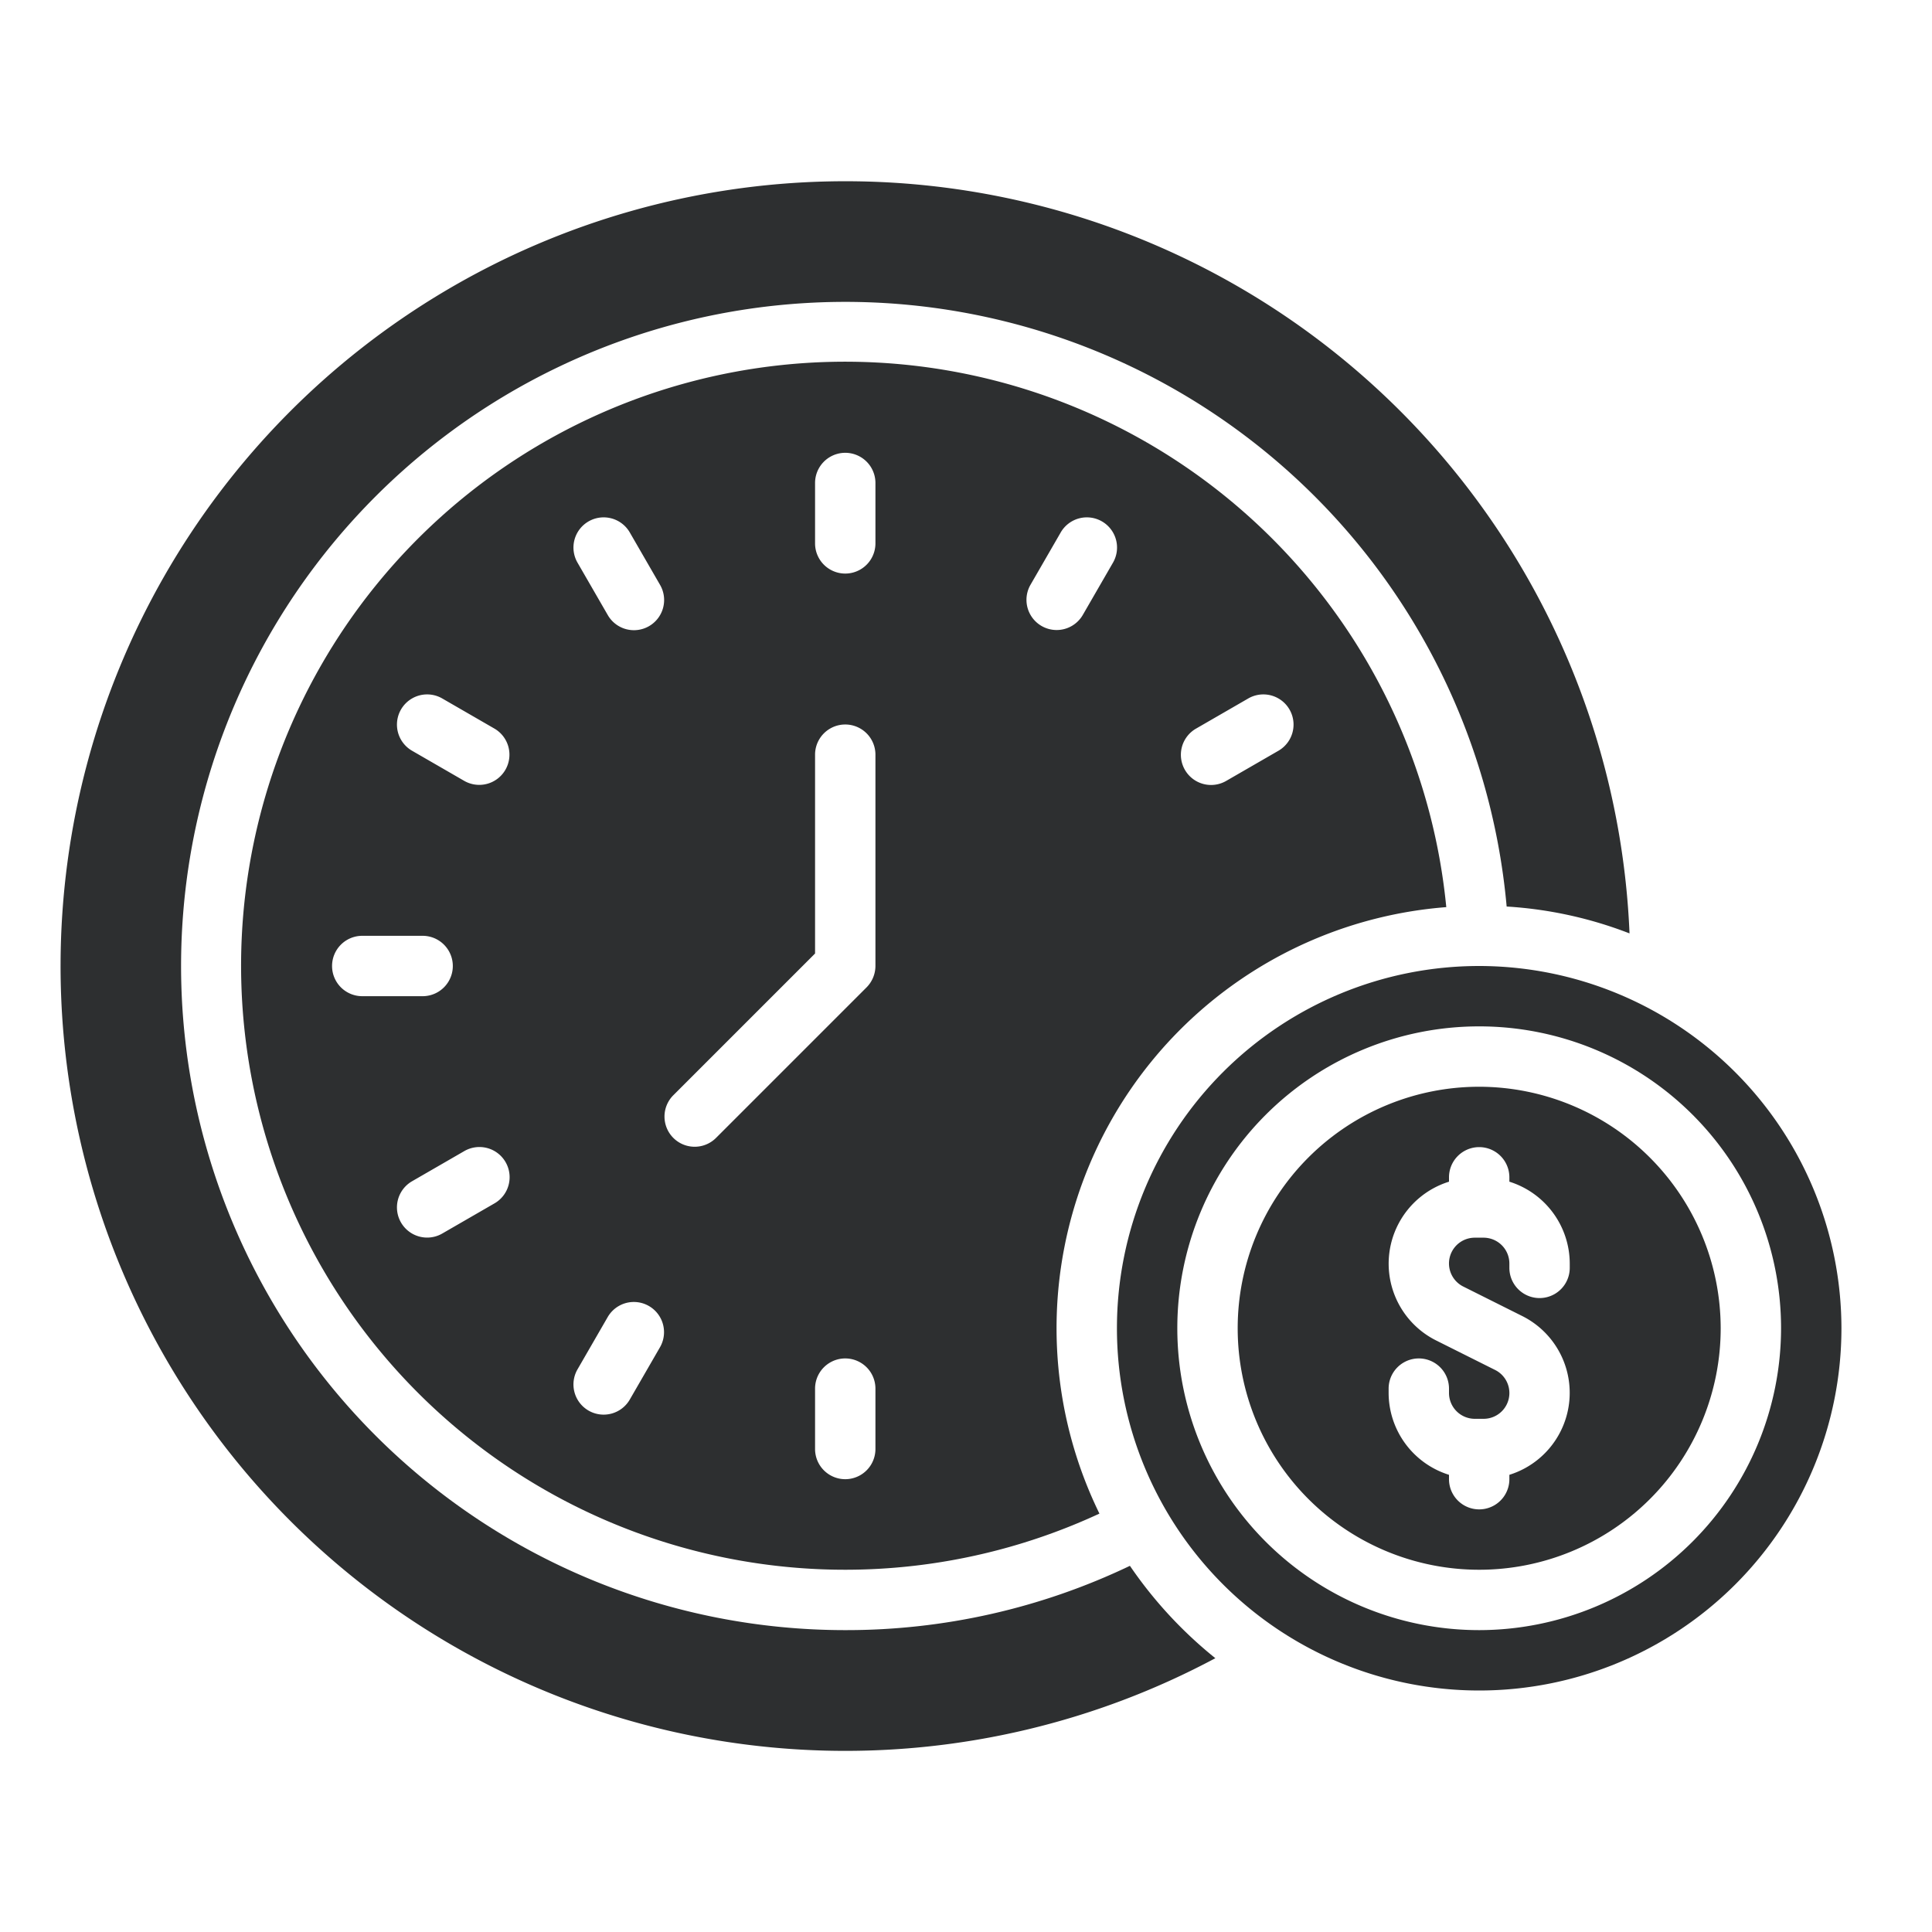 <svg xmlns="http://www.w3.org/2000/svg" viewBox="0 0 64 64"><title>artboard-48</title><g id="Time_Money" data-name="Time Money"><path d="M37.43,51.87A21.772,21.772,0,0,1,28,54,22,22,0,1,1,49.91,30.03a13.521,13.521,0,0,1,4.07.89A25.998,25.998,0,1,0,40.26,54.93,14.17,14.17,0,0,1,37.43,51.87Z" style="fill:#2d2f30"/><path d="M47.91,30.05A20.009,20.009,0,1,0,36.42,50.14,13.99,13.99,0,0,1,47.91,30.05Zm-8.286-5.916,1.732-1a1,1,0,0,1,1,1.732l-1.732,1a1,1,0,1,1-1-1.732ZM11,32a1,1,0,0,1,1-1h2a1,1,0,0,1,0,2H12A1,1,0,0,1,11,32Zm5.376,7.866-1.732,1a1,1,0,0,1-1-1.732l1.732-1a1,1,0,1,1,1,1.732Zm.366-14.366a1,1,0,0,1-1.366.366l-1.732-1a1,1,0,0,1,1-1.732l1.732,1A1,1,0,0,1,16.742,25.5ZM21.866,44.624l-1,1.732a1,1,0,1,1-1.732-1l1-1.732a1,1,0,0,1,1.732,1ZM21.5,20.742a1,1,0,0,1-1.366-.366l-1-1.732a1,1,0,1,1,1.732-1l1,1.732A1,1,0,0,1,21.5,20.742ZM29,48a1,1,0,0,1-2,0V46a1,1,0,0,1,2,0Zm0-16a1.013,1.013,0,0,1-.294.708L23.707,37.707a1,1,0,0,1-1.414-1.414L27,31.586V25a1,1,0,0,1,2,0Zm0-14a1,1,0,0,1-2,0V16a1,1,0,0,1,2,0Zm7.866.644-1,1.732a1,1,0,0,1-1.732-1l1-1.732a1,1,0,1,1,1.732,1Z" style="fill:#2d2f30"/><path d="M49,36a8,8,0,1,0,8,8A8.009,8.009,0,0,0,49,36Zm3,6a1,1,0,0,1-2,0v-.145A.856.856,0,0,0,49.145,41h-.291a.854.854,0,0,0-.382,1.618l1.949.975A2.844,2.844,0,0,1,50,48.855V49a1,1,0,0,1-2,0v-.145a2.848,2.848,0,0,1-2-2.709V46a1,1,0,0,1,2,0v.145A.856.856,0,0,0,48.855,47h.291a.854.854,0,0,0,.382-1.618l-1.949-.975A2.844,2.844,0,0,1,48,39.145V39a1,1,0,0,1,2,0v.145a2.848,2.848,0,0,1,2,2.709Z" style="fill:#2d2f30"/><path d="M49,32A12,12,0,1,0,61,44,12.013,12.013,0,0,0,49,32Zm0,22A10,10,0,1,1,59,44,10.012,10.012,0,0,1,49,54Z" style="fill:#2d2f30"/></g></svg>